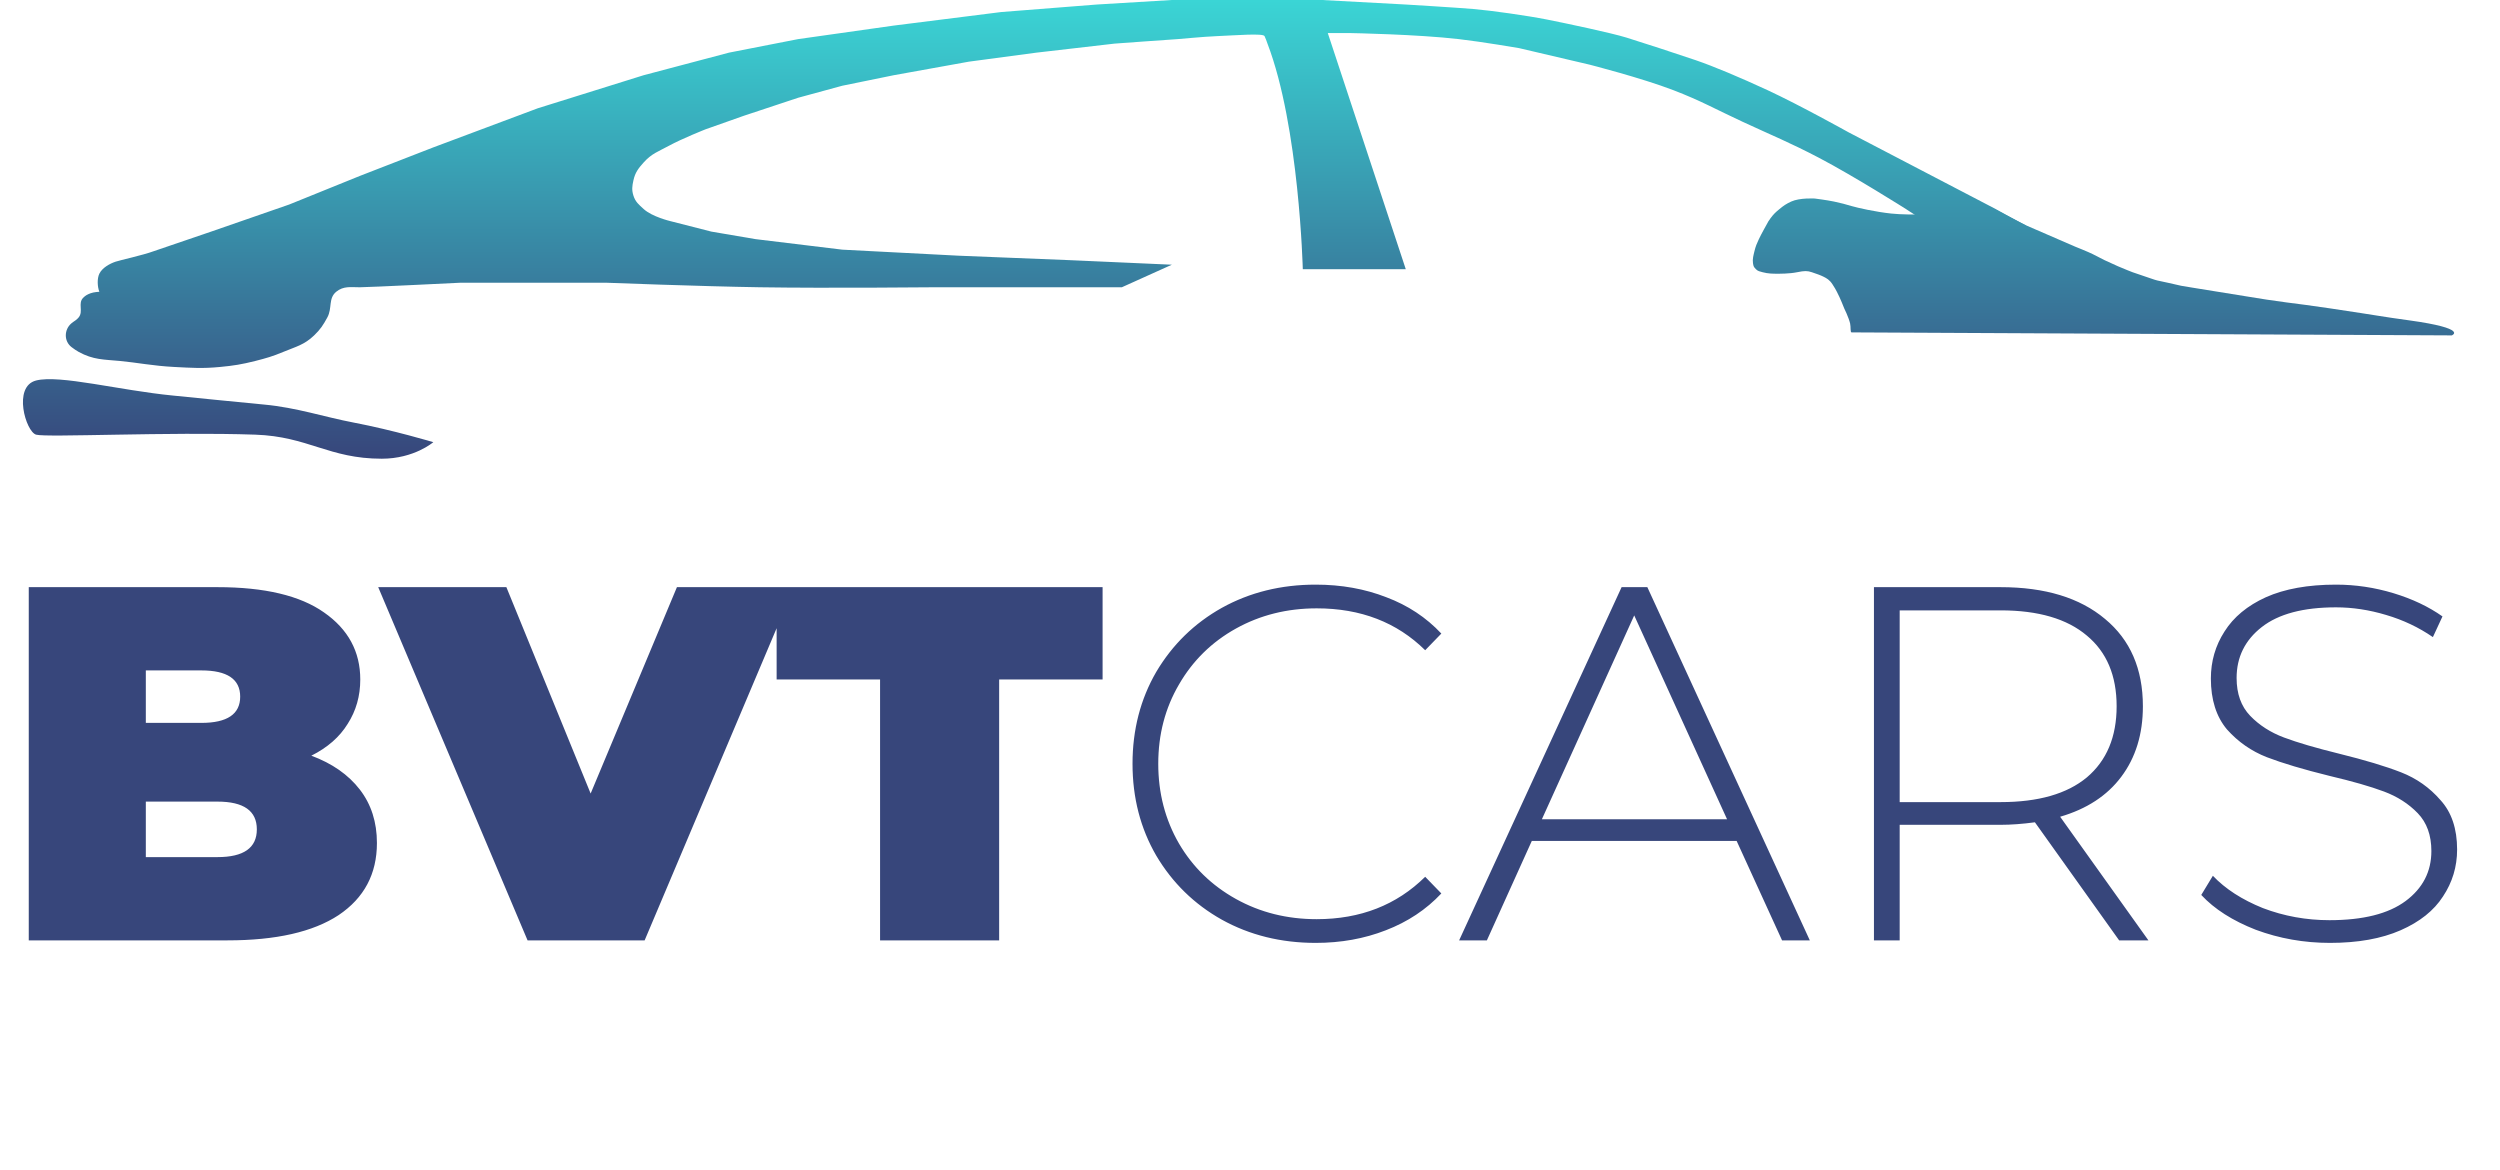 <svg width="109" height="51" viewBox="0 0 109 51" fill="none" xmlns="http://www.w3.org/2000/svg">
<path d="M13.574 32.948C14.483 33.285 15.187 33.777 15.686 34.422C16.185 35.067 16.434 35.845 16.434 36.754C16.434 38.103 15.877 39.152 14.762 39.9C13.647 40.633 12.034 41 9.922 41H1.254V25.6H9.482C11.535 25.6 13.083 25.967 14.124 26.7C15.18 27.433 15.708 28.409 15.708 29.626C15.708 30.345 15.525 30.99 15.158 31.562C14.806 32.134 14.278 32.596 13.574 32.948ZM6.358 29.23V31.518H8.778C9.907 31.518 10.472 31.137 10.472 30.374C10.472 29.611 9.907 29.23 8.778 29.23H6.358ZM9.482 37.37C10.626 37.37 11.198 36.967 11.198 36.16C11.198 35.353 10.626 34.95 9.482 34.95H6.358V37.37H9.482ZM34.618 25.6L28.106 41H23.002L16.49 25.6H22.078L25.752 34.598L29.514 25.6H34.618ZM38.371 29.626H33.861V25.6H48.073V29.626H43.563V41H38.371V29.626ZM57.364 41.11C55.853 41.11 54.489 40.773 53.272 40.098C52.069 39.423 51.116 38.492 50.412 37.304C49.723 36.116 49.378 34.781 49.378 33.3C49.378 31.819 49.723 30.484 50.412 29.296C51.116 28.108 52.069 27.177 53.272 26.502C54.489 25.827 55.853 25.49 57.364 25.49C58.479 25.49 59.505 25.673 60.444 26.04C61.383 26.392 62.182 26.92 62.842 27.624L62.138 28.35C60.906 27.133 59.329 26.524 57.408 26.524C56.117 26.524 54.944 26.817 53.888 27.404C52.832 27.991 52.003 28.805 51.402 29.846C50.801 30.873 50.5 32.024 50.5 33.3C50.5 34.576 50.801 35.735 51.402 36.776C52.003 37.803 52.832 38.609 53.888 39.196C54.944 39.783 56.117 40.076 57.408 40.076C59.315 40.076 60.891 39.46 62.138 38.228L62.842 38.954C62.182 39.658 61.375 40.193 60.422 40.56C59.483 40.927 58.464 41.11 57.364 41.11ZM75.718 36.666H66.786L64.828 41H63.618L70.702 25.6H71.824L78.908 41H77.698L75.718 36.666ZM75.3 35.72L71.252 26.832L67.226 35.72H75.3ZM92.395 41L88.722 35.852C88.179 35.925 87.68 35.962 87.225 35.962H82.826V41H81.704V25.6H87.225C89.162 25.6 90.68 26.062 91.779 26.986C92.879 27.895 93.43 29.164 93.43 30.792C93.43 32.009 93.114 33.036 92.484 33.872C91.868 34.693 90.98 35.273 89.822 35.61L93.671 41H92.395ZM87.225 34.972C88.868 34.972 90.122 34.613 90.987 33.894C91.853 33.161 92.285 32.127 92.285 30.792C92.285 29.457 91.853 28.431 90.987 27.712C90.122 26.979 88.868 26.612 87.225 26.612H82.826V34.972H87.225ZM101.586 41.11C100.456 41.11 99.378 40.919 98.352 40.538C97.34 40.142 96.547 39.636 95.975 39.02L96.481 38.184C97.024 38.756 97.75 39.225 98.659 39.592C99.584 39.944 100.552 40.12 101.564 40.12C103.03 40.12 104.138 39.841 104.886 39.284C105.634 38.727 106.008 38.001 106.008 37.106C106.008 36.417 105.81 35.867 105.414 35.456C105.018 35.045 104.526 34.73 103.94 34.51C103.353 34.29 102.561 34.063 101.564 33.828C100.434 33.549 99.525 33.278 98.835 33.014C98.161 32.75 97.582 32.347 97.097 31.804C96.628 31.247 96.394 30.506 96.394 29.582C96.394 28.834 96.591 28.152 96.987 27.536C97.383 26.905 97.985 26.407 98.791 26.04C99.613 25.673 100.632 25.49 101.85 25.49C102.7 25.49 103.536 25.615 104.358 25.864C105.179 26.113 105.89 26.451 106.492 26.876L106.074 27.778C105.458 27.353 104.776 27.03 104.028 26.81C103.294 26.59 102.568 26.48 101.85 26.48C100.427 26.48 99.349 26.766 98.615 27.338C97.882 27.91 97.516 28.651 97.516 29.56C97.516 30.249 97.713 30.799 98.109 31.21C98.505 31.621 98.997 31.936 99.584 32.156C100.17 32.376 100.97 32.611 101.982 32.86C103.111 33.139 104.013 33.41 104.688 33.674C105.362 33.938 105.934 34.341 106.404 34.884C106.888 35.412 107.13 36.131 107.13 37.04C107.13 37.788 106.924 38.47 106.514 39.086C106.118 39.702 105.502 40.193 104.666 40.56C103.83 40.927 102.803 41.11 101.586 41.11Z" fill="#37467B"/>
<path d="M7.539 17.246C5.206 17.019 2.599 16.328 1.573 16.59C0.547 16.852 1.124 18.82 1.573 18.951C2.022 19.082 7.37 18.822 11.131 18.951C13.443 19.03 14.334 20 16.647 20C18.058 20 18.892 19.279 18.892 19.279C18.892 19.279 17.157 18.756 15.428 18.426C14.117 18.176 12.943 17.772 11.515 17.639C10.088 17.506 8.965 17.385 7.539 17.246Z" fill="url(#paint0_linear)"/>
<path d="M3.433 13.836C3.332 13.963 3.236 13.994 3.113 14.098C2.789 14.373 2.784 14.88 3.122 15.136C3.226 15.216 3.333 15.289 3.433 15.344C4.065 15.691 4.524 15.672 5.229 15.738C5.935 15.803 6.672 15.953 7.603 16C8.378 16.039 8.818 16.073 9.591 16C10.198 15.942 10.539 15.887 11.131 15.738C11.615 15.615 11.887 15.537 12.349 15.344C12.899 15.115 13.264 15.039 13.696 14.623C13.97 14.36 14.092 14.172 14.274 13.836C14.492 13.432 14.307 13.011 14.659 12.721C14.976 12.46 15.3 12.525 15.685 12.525C16.07 12.525 20.047 12.328 20.047 12.328H26.461C26.461 12.328 30.526 12.484 33.132 12.525C36.088 12.571 40.702 12.525 40.702 12.525H48.912L51.093 11.541L46.667 11.344L41.792 11.148L36.724 10.885L32.94 10.426L31.016 10.098L29.22 9.639C29.22 9.639 28.432 9.451 28.065 9.115C27.852 8.92 27.703 8.803 27.616 8.525C27.54 8.281 27.561 8.119 27.616 7.869C27.692 7.522 27.83 7.344 28.065 7.082C28.414 6.694 28.7 6.608 29.155 6.361C29.749 6.038 30.759 5.639 30.759 5.639L32.427 5.049L34.8 4.262L36.724 3.738L38.97 3.279L42.241 2.689L45.192 2.295L48.591 1.902C48.591 1.902 51.285 1.705 51.35 1.705C51.414 1.705 52.404 1.602 53.081 1.574C53.882 1.541 55.07 1.443 55.134 1.574C55.198 1.705 55.213 1.773 55.262 1.902C56.649 5.524 56.802 11.738 56.802 11.738H61.292L57.892 1.443H58.919C58.919 1.443 61.781 1.495 63.601 1.705C64.633 1.824 66.231 2.098 66.231 2.098L69.31 2.82C69.31 2.82 71.572 3.398 72.966 3.934C74.173 4.398 74.807 4.767 75.981 5.311C77.288 5.917 78.04 6.216 79.317 6.885C80.835 7.681 83.101 9.115 83.101 9.115L87.014 11.672L89.003 12.852L90.606 12.459L92.402 12.131L90.221 10.885L87.014 9.115L80.6 5.77C80.6 5.77 78.48 4.588 77.072 3.934C75.864 3.374 74.698 2.885 73.929 2.623C73.159 2.361 71.555 1.836 70.914 1.639C70.229 1.429 68.327 1.027 67.45 0.852C66.573 0.678 65.013 0.459 64.243 0.393C63.473 0.328 61.292 0.197 61.292 0.197L57.636 0H51.093L47.822 0.197L43.652 0.525L38.97 1.115L34.8 1.705L31.785 2.295L28.065 3.279L23.447 4.721L18.892 6.426L15.685 7.672L12.606 8.918L9.206 10.098L6.705 10.951C6.234 11.126 5.229 11.344 5.037 11.41C4.786 11.495 4.46 11.672 4.331 11.934C4.229 12.144 4.246 12.503 4.331 12.721C4.331 12.721 4.089 12.732 3.946 12.787C3.81 12.839 3.73 12.879 3.626 12.984C3.387 13.223 3.644 13.571 3.433 13.836Z" fill="url(#paint1_linear)"/>
<path d="M88.361 9.836L86.694 8.984L84.705 9.311C84.705 9.311 83.332 9.403 82.46 9.311C81.776 9.239 80.985 9.06 80.728 8.984C80.471 8.908 80.262 8.85 79.958 8.787C79.635 8.72 79.124 8.656 79.124 8.656C79.124 8.656 78.47 8.616 78.098 8.787C77.882 8.886 77.769 8.963 77.585 9.115C77.419 9.251 77.329 9.335 77.2 9.508C77.078 9.673 77.072 9.705 77.072 9.705C77.072 9.705 76.778 10.228 76.687 10.426C76.595 10.624 76.545 10.738 76.494 10.951C76.452 11.127 76.403 11.296 76.43 11.475C76.451 11.612 76.463 11.64 76.559 11.738C76.647 11.828 76.731 11.835 76.851 11.869C77.079 11.934 77.328 11.934 77.457 11.934C77.585 11.934 78.011 11.939 78.355 11.869C78.675 11.803 78.804 11.803 78.996 11.869C79.189 11.934 79.381 12 79.509 12.066C79.638 12.131 79.766 12.197 79.894 12.393C80.022 12.59 80.016 12.591 80.087 12.721C80.233 12.992 80.407 13.443 80.407 13.443C80.407 13.443 80.599 13.831 80.664 14.098C80.701 14.25 80.664 14.492 80.728 14.492C80.792 14.492 106.899 14.623 106.899 14.623C106.899 14.623 107.653 14.329 105.039 13.967C103.68 13.779 103.987 13.804 101.575 13.443C100.828 13.331 100.175 13.247 99.664 13.182L99.651 13.18C99.138 13.115 98.56 13.024 97.919 12.918C97.277 12.812 97.534 12.852 96.7 12.721C95.866 12.59 95.097 12.459 95.097 12.459L94.519 12.328C93.942 12.197 94.134 12.262 93.749 12.131L92.98 11.869C92.98 11.869 92.595 11.72 92.338 11.607C92.082 11.493 91.761 11.344 91.761 11.344L91.248 11.082C91.055 10.984 90.478 10.754 90.478 10.754L88.361 9.836Z" fill="url(#paint2_linear)"/>
<defs>
<linearGradient id="paint0_linear" x1="54" y1="0" x2="54" y2="20" gradientUnits="userSpaceOnUse">
<stop stop-color="#3AD5D5"/>
<stop offset="1" stop-color="#37467B"/>
</linearGradient>
<linearGradient id="paint1_linear" x1="54" y1="0" x2="54" y2="20" gradientUnits="userSpaceOnUse">
<stop stop-color="#3AD5D5"/>
<stop offset="1" stop-color="#37467B"/>
</linearGradient>
<linearGradient id="paint2_linear" x1="54" y1="0" x2="54" y2="20" gradientUnits="userSpaceOnUse">
<stop stop-color="#3AD5D5"/>
<stop offset="1" stop-color="#37467B"/>
</linearGradient>
</defs>
</svg>

